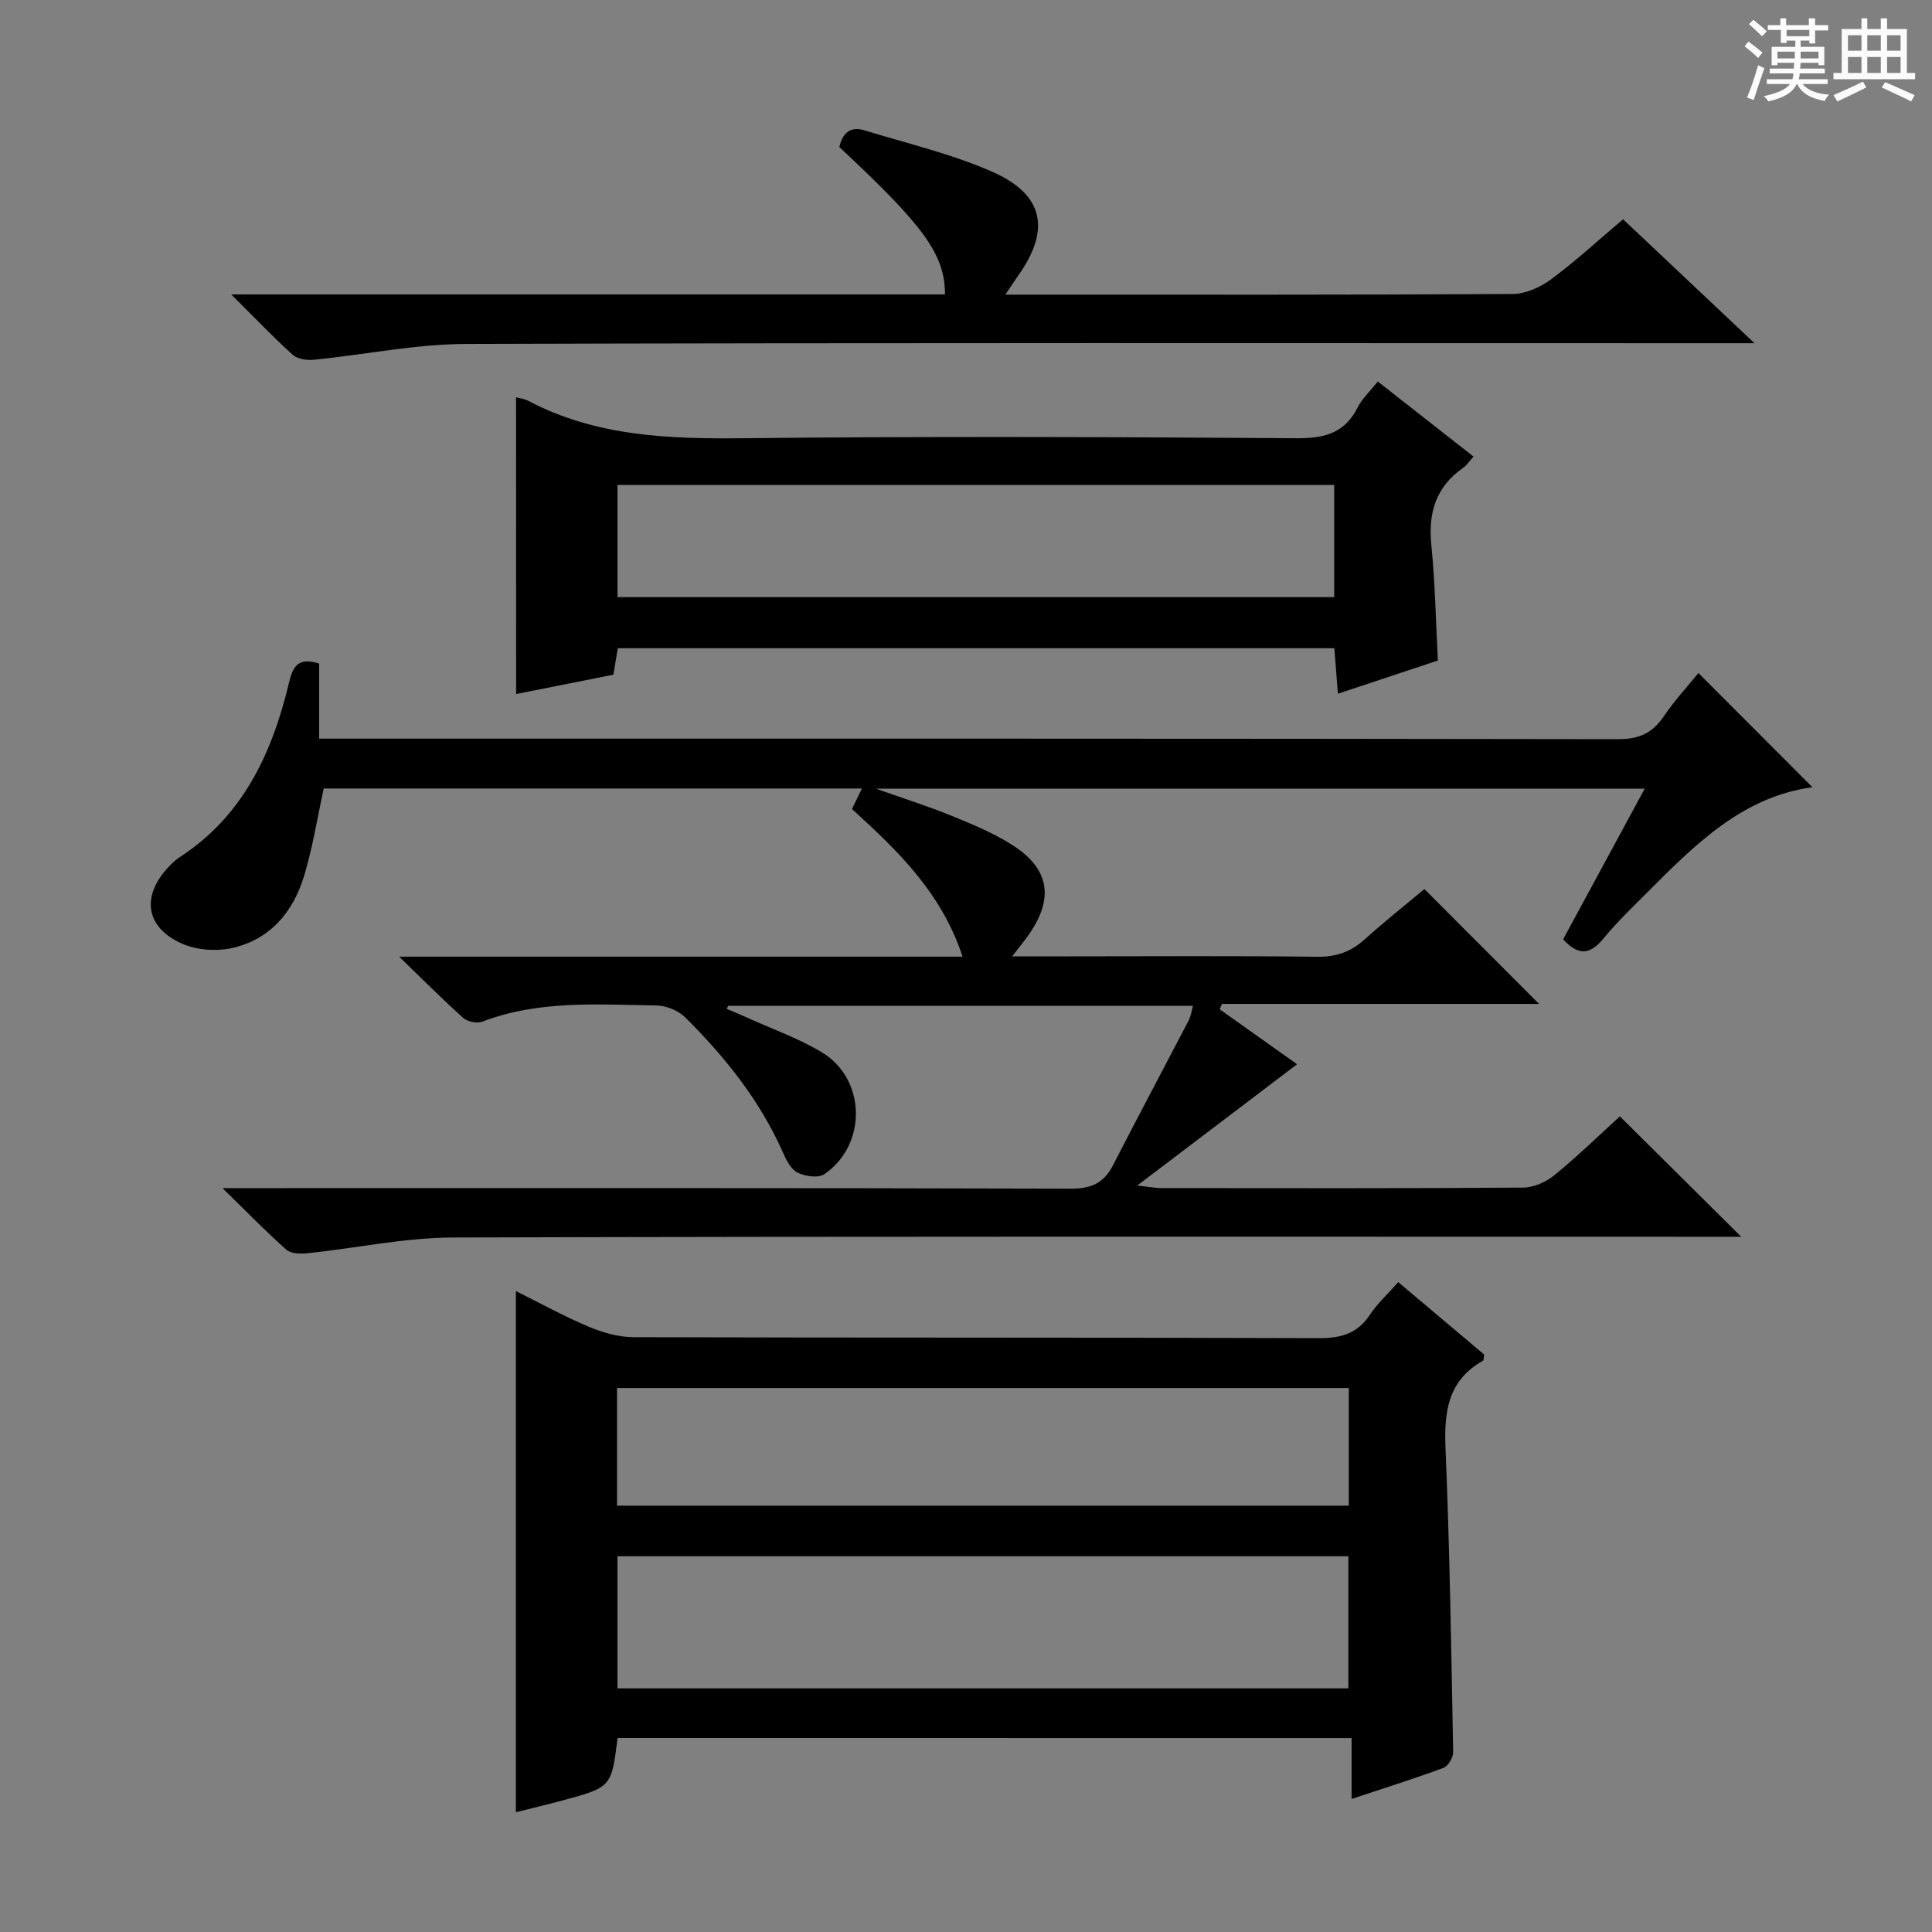 <svg enable-background="new 0 0 400 400" viewBox="0 0 400 400" xmlns="http://www.w3.org/2000/svg"><rect x="0" y="0" width="400" height="400" fill="#808080" stroke="none"/><path d="m361.2 9.6.8-1c.9.7 1.9 1.4 2.9 2.3l-.9 1.1c-1-1-2-1.8-2.8-2.4zm.5 10.6c.9-2.1 1.6-4.3 2.3-6.7.4.2.8.4 1.3.6-.7 2.1-1.5 4.3-2.2 6.6zm.4-15.2.9-.9c1 .8 2 1.6 2.8 2.4l-1 1c-.9-.9-1.8-1.7-2.7-2.5zm12.5-1.2h1.2v1.4h2.7v1.1h-2.7v2.7h-1.2v-.6h-1.8v1.3h4.9v3.8h-1.2v-.5h-3.7c0 .4-.1.9-.1 1.2h5.1v1h-5.2c0 .5-.1.9-.2 1.2h6v1h-5.2c1.1 1.3 2.9 2 5.5 2.2-.4.4-.7.8-.9 1.3-2.9-.5-4.8-1.6-5.7-3.5h-.1c-.8 1.7-2.7 2.9-5.9 3.6-.2-.4-.6-.8-.9-1.1 2.8-.6 4.6-1.4 5.4-2.5h-4.8v-1h5.3c.1-.3.2-.7.2-1.2h-4.9v-1h5c0-.4 0-.8.1-1.2h-3.5v.5h-1.2v-3.8h4.9v-1.3h-1.8v.5h-1.2v-2.7h-2.7v-1h2.6v-1.4h1.2v1.4h4.7v-1.4zm-6.6 8.3h3.6c0-.4 0-.9 0-1.4h-3.6zm1.9-4.6h4.7v-1.3h-4.7zm6.6 3.2h-3.7v1.4h3.7z" fill="#fafbfa"/><path d="m385.3 3.8h1.3v2.2h2.8v-2.2h1.3v2.2h4.1v9.1h1.7v1.3h-16.9v-1.3h1.7v-9.1h4.1v-2.2zm.4 13.1.7 1.2c-1.8.9-3.8 1.9-6 2.9-.2-.4-.5-.8-.8-1.3 2.3-1 4.3-1.9 6.1-2.8zm-3.1-6.4h2.8v-3.2h-2.8zm0 4.6h2.8v-3.3h-2.8zm4-4.6h2.8v-3.2h-2.8zm0 4.6h2.8v-3.3h-2.8zm3.7 1.9c2.1.9 4.1 1.8 6.1 2.7l-.7 1.3c-2.2-1.1-4.2-2-6.1-2.9zm3.2-9.7h-2.8v3.2h2.8zm-2.8 7.8h2.8v-3.3h-2.8z" fill="#fafbfa"/><g fill="#010000"><path d="m294.91 184.07c8.16 8.18 15.78 15.82 23.73 23.78-21.95 0-43.8 0-65.64 0-.15.38-.31.76-.46 1.13 5.53 3.93 11.07 7.85 16.01 11.36-10.74 8.15-21.36 16.21-33.09 25.11 2.58.29 3.75.53 4.92.53 25 .02 50 .08 75-.1 2.19-.02 4.75-1.18 6.49-2.61 4.86-3.98 9.38-8.38 13.51-12.14 8.47 8.41 16.66 16.54 25.12 24.93-1.86 0-3.78 0-5.7 0-87 0-173.99-.11-260.99.15-10.04.03-20.07 2.21-30.12 3.26-1.46.15-3.45.11-4.41-.74-4.2-3.72-8.11-7.76-13.21-12.74h6.67c56.33 0 112.66-.06 168.99.11 4.24.01 6.82-1.17 8.71-4.86 5.15-10.03 10.46-19.98 15.67-29.98.43-.83.55-1.82.89-3.01-32.3 0-64.25 0-96.21 0-.12.2-.24.41-.36.61 1.47.63 2.96 1.24 4.42 1.9 5.13 2.33 10.52 4.23 15.32 7.12 9.17 5.54 9.4 19.11.52 25.21-1.27.87-4.07.47-5.63-.35-1.42-.74-2.35-2.75-3.08-4.39-4.76-10.66-11.93-19.58-20.11-27.71-1.43-1.43-3.95-2.44-5.99-2.47-12.11-.18-24.31-1.13-36.02 3.35-1.09.42-3.06.02-3.95-.77-4.19-3.74-8.15-7.74-13.27-12.68h116.65c-4.34-13.24-13.43-21.96-22.9-30.57.63-1.3 1.25-2.58 2.06-4.25-37.5 0-74.56 0-111.42 0-1.34 6.13-2.29 12.18-4.04 18-2.29 7.61-7.12 13.37-15.17 15.08-3.17.67-7.08.36-10.04-.92-7.67-3.32-8.61-9.85-2.86-15.94.68-.72 1.41-1.44 2.24-1.97 13.2-8.56 19.22-21.65 22.7-36.25.78-3.25 1.88-5.26 6.21-3.87v15.55h6.41c87.5 0 174.99-.04 262.49.11 4.36.01 7.14-1.24 9.5-4.73 2.22-3.28 4.94-6.22 7.17-8.97 8 8.01 15.8 15.83 23.61 23.65-14.46 1.94-24.36 11.9-34.26 21.84-3.06 3.07-6.21 6.07-8.95 9.41-2.64 3.23-5.06 3.91-8.41.23 5.48-10.13 11.06-20.42 16.89-31.18-53.02 0-105.42 0-159.16 0 5.96 2.11 10.85 3.65 15.58 5.58 4.29 1.75 8.64 3.55 12.53 6 7.8 4.92 8.81 11.02 3.57 18.58-.91 1.31-1.93 2.53-3.48 4.55h12.11c17 0 34-.13 51 .09 3.96.05 6.98-1 9.86-3.59 4.07-3.67 8.37-7.08 12.38-10.43z"/><path d="m127.86 359.84c-1.27 10.16-1.26 10.18-11.38 12.92-3.3.89-6.62 1.67-9.67 2.44 0-36.11 0-71.79 0-107.9 4.72 2.35 9.7 5.1 14.9 7.31 2.95 1.25 6.28 2.23 9.44 2.24 47.3.14 94.6.03 141.9.2 4.58.02 7.96-.92 10.55-4.82 1.54-2.32 3.67-4.25 5.89-6.78 6.11 5.15 12.02 10.13 17.81 15.01-.14.68-.1 1.17-.28 1.27-7.27 4.09-8.06 10.58-7.74 18.2.88 20.93 1.19 41.88 1.58 62.83.02 1.11-1.03 2.89-1.99 3.25-6.03 2.24-12.18 4.17-19.04 6.44 0-4.43 0-8.31 0-12.6-50.99-.01-101.33-.01-151.97-.01zm151.3-10.28c0-9.28 0-18.29 0-27.35-50.67 0-100.91 0-151.32 0v27.35zm-151.41-37.83h151.5c0-8.26 0-16.33 0-24.35-50.7 0-101.08 0-151.5 0z"/><path d="m106.84 82.25c.68.19 1.72.31 2.58.76 14.03 7.38 29.1 7.88 44.56 7.72 38.14-.41 76.29-.26 114.44 0 5.73.04 9.94-.99 12.65-6.34.95-1.87 2.59-3.39 4.19-5.4 6.71 5.26 13.2 10.35 19.82 15.54-.79.87-1.34 1.76-2.13 2.31-5.64 3.93-7.28 9.29-6.61 15.98.78 7.75.92 15.57 1.36 23.93-6.47 2.15-13.29 4.42-20.7 6.88-.27-3.5-.5-6.38-.74-9.42-49.56 0-98.83 0-148.35 0-.3 1.78-.59 3.52-.92 5.48-6.82 1.36-13.62 2.71-20.13 4-.02-20.31-.02-40.66-.02-61.44zm169.39 18.15c-49.61 0-98.86 0-148.38 0v23.23h148.38c0-7.87 0-15.44 0-23.23z"/><path d="m47.88 60.96h147.77c-.02-8.24-4.24-14.09-21.88-30.51.63-2.75 2.16-4.4 5.2-3.47 8.86 2.72 17.98 4.86 26.42 8.56 10.78 4.72 12.18 12.04 5.37 21.59-.74 1.04-1.43 2.12-2.61 3.87h5.05c33.31 0 66.63.07 99.94-.13 2.67-.02 5.71-1.35 7.91-2.98 5.07-3.74 9.72-8.04 14.99-12.49 8.75 8.26 17.41 16.42 27.21 25.66-3.17 0-5.03 0-6.89 0-86.62 0-173.23-.12-259.85.15-10.54.03-21.06 2.24-31.6 3.28-1.42.14-3.35-.17-4.33-1.05-4.04-3.65-7.81-7.62-12.7-12.48z"/></g></svg>